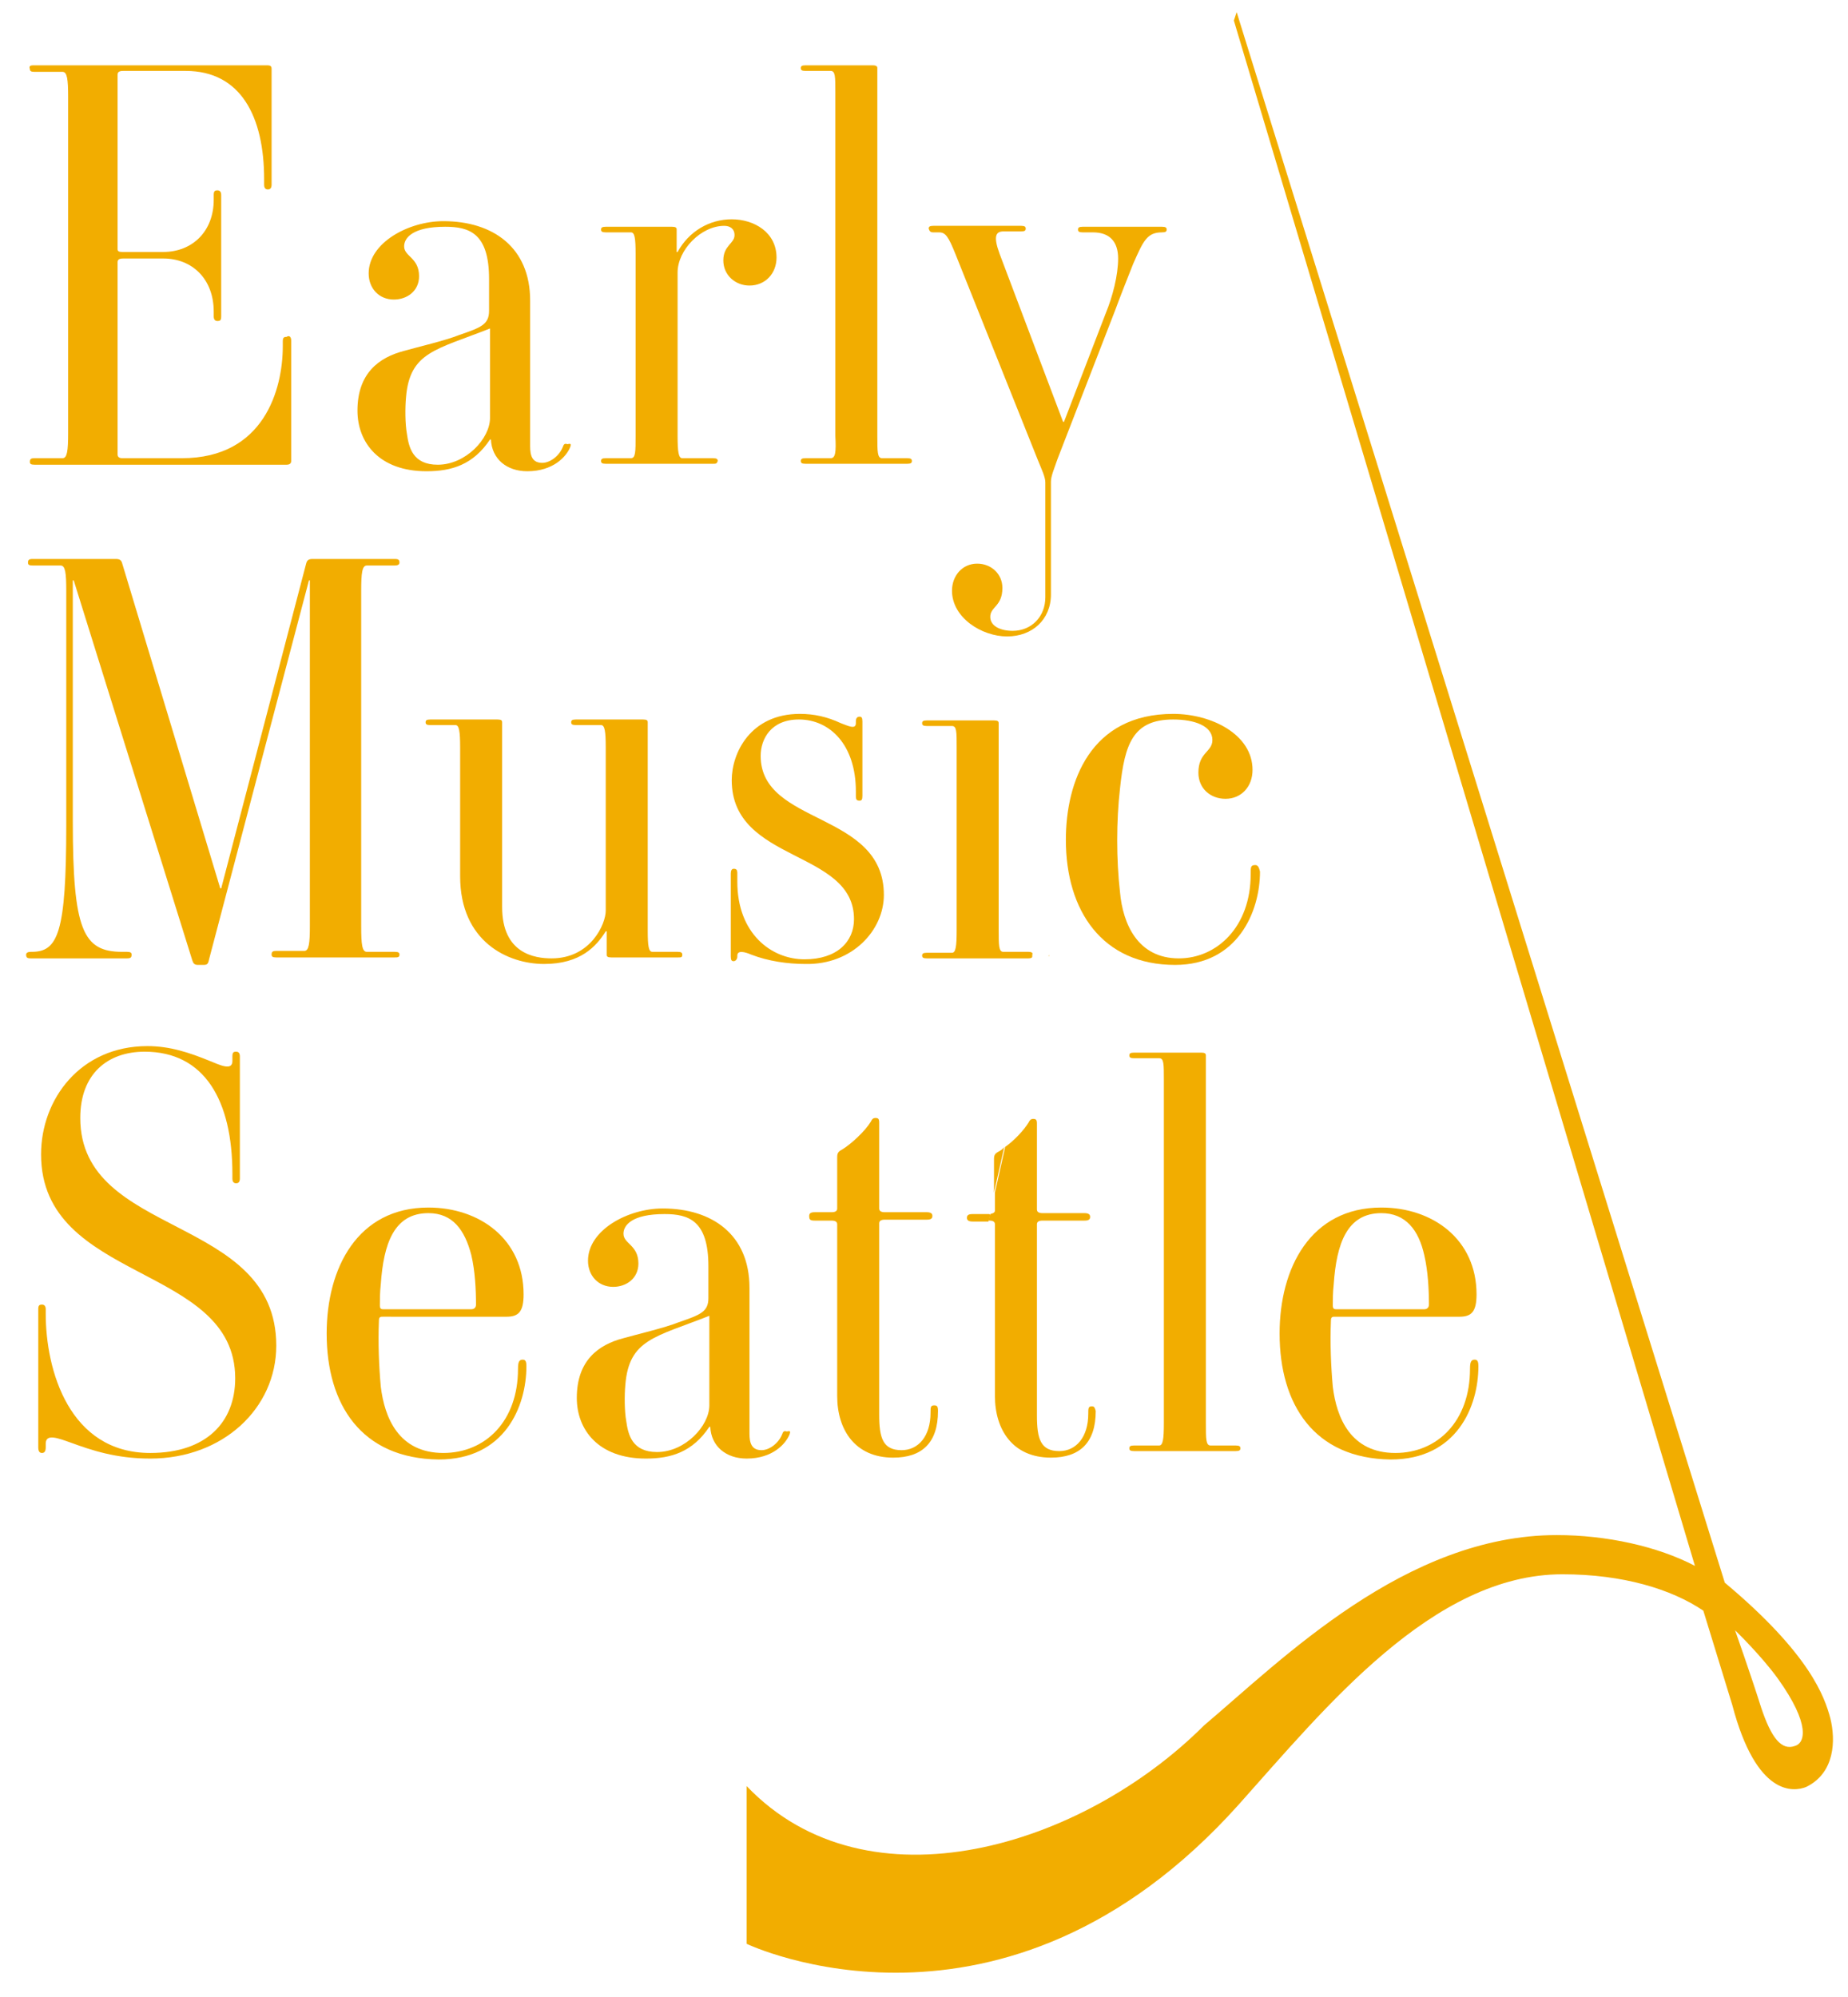 <?xml version="1.0" encoding="utf-8"?>
<!-- Generator: Adobe Illustrator 21.1.0, SVG Export Plug-In . SVG Version: 6.00 Build 0)  -->
<svg version="1.1" id="Layer_1" xmlns="http://www.w3.org/2000/svg" xmlns:xlink="http://www.w3.org/1999/xlink" x="0px" y="0px"
	 viewBox="0 0 198 214" style="enable-background:new 0 0 198 214;" xml:space="preserve">
<style type="text/css">
	.st0{fill:#F2AD00;}
</style>
<g>
	<path class="st0" d="M31.2,36.5v12.9c0,0.2-0.1,0.4-0.5,0.4h-27c-0.4,0-0.5-0.1-0.5-0.3c0-0.3,0.1-0.4,0.5-0.4h3
		c0.5,0,0.6-0.8,0.6-2.7v-36c0-1.9-0.1-2.7-0.6-2.7h-3c-0.4,0-0.5-0.1-0.5-0.3C3.1,7.1,3.2,7,3.6,7h25c0.4,0,0.5,0.1,0.5,0.4v12.4
		c0,0.4-0.2,0.5-0.4,0.5c-0.2,0-0.4-0.1-0.4-0.5v-0.6c0-6.7-2.5-11.6-8.4-11.6h-6.7c-0.4,0-0.6,0.1-0.6,0.4v18.7
		c0,0.2,0.1,0.3,0.5,0.3h4.4c3.1,0,5.4-2.2,5.4-5.6v-0.5c0-0.4,0.1-0.5,0.4-0.5c0.2,0,0.4,0.1,0.4,0.5v13c0,0.4-0.1,0.5-0.4,0.5
		c-0.2,0-0.4-0.1-0.4-0.5v-0.5c0-3.5-2.3-5.7-5.4-5.7h-4.3c-0.4,0-0.6,0.1-0.6,0.4v20.6c0,0.2,0.1,0.4,0.5,0.4h6.4
		c8.8,0,10.8-7.4,10.8-12v-0.5c0-0.4,0.1-0.5,0.4-0.5C31,35.9,31.2,36.1,31.2,36.5"/>
	<path class="st0" d="M52.5,44.8v-9.6c-5.8,2.3-8.6,2.5-9,7.4c-0.1,1.1-0.1,2.8,0.1,3.9c0.2,1.4,0.6,3.3,3.3,3.3
		C49.9,49.8,52.5,47,52.5,44.8 M61.1,47.9c-0.4,1-1.8,2.6-4.6,2.6c-2.2,0-3.8-1.3-3.9-3.4h-0.1c-1.8,2.7-4.1,3.4-6.8,3.4
		c-5.1,0-7.4-3.1-7.4-6.5c0-4,2.3-5.7,5-6.4c1.4-0.4,4.4-1.1,5.9-1.7c2.3-0.8,3.2-1.1,3.2-2.6v-3.4c0-4.9-2.1-5.6-4.7-5.6
		c-3.5,0-4.4,1.2-4.4,2.1c0,1.1,1.6,1.2,1.6,3.2c0,1.6-1.3,2.5-2.7,2.5c-1.6,0-2.7-1.2-2.7-2.8c0-3.3,4.3-5.6,8-5.6
		c5.3,0,9.3,2.8,9.3,8.5v15.6c0,1,0.2,1.8,1.3,1.8c0.8,0,1.8-0.7,2.2-1.7c0.1-0.3,0.2-0.4,0.5-0.3C61.2,47.5,61.2,47.6,61.1,47.9"/>
	<path class="st0" d="M76.4,49.7H64.9c-0.4,0-0.5-0.1-0.5-0.3c0-0.2,0.1-0.3,0.5-0.3h2.7c0.5,0,0.5-0.7,0.5-2.4V27.2
		c0-1.7-0.1-2.3-0.5-2.3h-2.7c-0.4,0-0.5-0.1-0.5-0.3c0-0.2,0.1-0.3,0.5-0.3h7.1c0.4,0,0.5,0.1,0.5,0.3V27h0.1
		c1.2-2.2,3.4-3.5,5.8-3.5c2.4,0,4.8,1.4,4.8,4.1c0,1.7-1.2,3-2.9,3c-1.5,0-2.8-1.1-2.8-2.7c0-1.6,1.2-1.8,1.2-2.7
		c0-0.7-0.5-1-1.1-1c-2.5,0-5,2.6-5,5v17.5c0,1.7,0.1,2.4,0.5,2.4h3.3c0.4,0,0.5,0.1,0.5,0.3C76.8,49.7,76.7,49.7,76.4,49.7"/>
	<path class="st0" d="M89,49.1h-2.7c-0.4,0-0.5,0.1-0.5,0.3c0,0.2,0.1,0.3,0.5,0.3h10.9c0.4,0,0.5-0.1,0.5-0.3
		c0-0.2-0.1-0.3-0.5-0.3h-2.7c-0.5,0-0.5-0.7-0.5-2.4V7.3C94,7.2,94,7,93.5,7h-7.2c-0.4,0-0.5,0.1-0.5,0.3c0,0.2,0.1,0.3,0.5,0.3H89
		c0.5,0,0.5,0.6,0.5,2.3v36.8C89.6,48.5,89.5,49.1,89,49.1"/>
	<path class="st0" d="M100,24.9h0.6c0.7,0,1,0.4,1.8,2.4l8.8,22c0.4,1,0.8,1.8,0.8,2.4v12.3c0,2.1-1.5,3.6-3.5,3.6
		c-1.3,0-2.4-0.5-2.4-1.5c0-1.1,1.3-1.1,1.3-3.1c0-1.5-1.2-2.6-2.7-2.6c-1.6,0-2.7,1.3-2.7,2.9c0,2.9,3.2,4.9,5.9,4.9
		c2.7,0,4.7-1.8,4.7-4.5V51.6c0-0.6,0.4-1.5,0.7-2.4l6.2-16c0.4-1.1,1.3-3.4,1.9-4.9c1.1-2.5,1.5-3.4,3.1-3.4c0.4,0,0.5-0.1,0.5-0.3
		c0-0.2-0.1-0.3-0.5-0.3h-8.5c-0.4,0-0.5,0.1-0.5,0.3c0,0.2,0.1,0.3,0.5,0.3h1.1c1.8,0,2.7,1,2.7,2.8c0,1.8-0.6,4.1-1.3,5.8
		l-4.5,11.7h-0.1l-6.8-18c-0.7-1.9-0.4-2.4,0.4-2.4h1.9c0.4,0,0.5-0.1,0.5-0.3c0-0.2-0.1-0.3-0.5-0.3H100c-0.4,0-0.5,0.1-0.5,0.3
		C99.6,24.8,99.7,24.9,100,24.9"/>
	<path class="st0" d="M42.2,102.6H29.6c-0.4,0-0.5-0.1-0.5-0.3c0-0.3,0.1-0.4,0.5-0.4h3c0.5,0,0.6-0.8,0.6-2.7V62.2h-0.1l-10.7,40.6
		c-0.1,0.5-0.2,0.6-0.6,0.6h-0.6c-0.4,0-0.5-0.2-0.6-0.5L7.9,62.2H7.8v25.8c0,11.7,1.1,14,5.3,14h0.5c0.4,0,0.5,0.1,0.5,0.3
		c0,0.3-0.1,0.4-0.5,0.4H3.3c-0.4,0-0.5-0.1-0.5-0.4c0-0.2,0.2-0.3,0.5-0.3h0.1c2.8,0,3.7-2,3.7-13.6V63.3c0-1.9-0.1-2.7-0.6-2.7h-3
		c-0.4,0-0.5-0.1-0.5-0.3c0-0.3,0.1-0.4,0.5-0.4h8.9c0.4,0,0.6,0.1,0.7,0.5l10.5,34.8h0.1l9.1-34.8c0.1-0.4,0.3-0.5,0.7-0.5h8.8
		c0.4,0,0.5,0.1,0.5,0.4c0,0.2-0.2,0.3-0.5,0.3h-3c-0.5,0-0.6,0.8-0.6,2.7v36c0,1.9,0.1,2.7,0.6,2.7h3c0.4,0,0.5,0.1,0.5,0.3
		C42.8,102.6,42.6,102.6,42.2,102.6"/>
	<path class="st0" d="M72.6,102.6h-7.1c-0.4,0-0.5-0.1-0.5-0.3v-2.5h-0.1c-1,1.6-2.7,3.5-6.6,3.5c-3.9,0-9-2.4-9-9.4V80.1
		c0-1.7-0.1-2.4-0.5-2.4h-2.7c-0.4,0-0.5-0.1-0.5-0.3c0-0.2,0.1-0.3,0.5-0.3h7.2c0.4,0,0.5,0.1,0.5,0.3v19.8c0,5,3.5,5.5,5.3,5.5
		c4.2,0,5.8-3.7,5.8-5.1V80.1c0-1.7-0.1-2.4-0.5-2.4h-2.7c-0.4,0-0.5-0.1-0.5-0.3c0-0.2,0.1-0.3,0.5-0.3h7.2c0.4,0,0.5,0.1,0.5,0.3
		v22.3c0,1.7,0.1,2.3,0.5,2.3h2.7c0.4,0,0.5,0.1,0.5,0.3C73.1,102.6,73,102.6,72.6,102.6"/>
	<path class="st0" d="M94.7,95.9c0-9-13.2-7.4-13.2-14.9c0-1.8,1.1-3.9,4.1-3.9c3.3,0,6.1,2.7,6.1,7.7v0.5c0,0.4,0.1,0.5,0.4,0.5
		c0.2,0,0.3-0.1,0.3-0.5v-8c0-0.4-0.1-0.5-0.3-0.5c-0.2,0-0.4,0.1-0.4,0.5v0.2c0,0.7-0.8,0.3-1.6,0c-1.5-0.7-2.9-1-4.4-1
		c-5.3,0-7.3,4.2-7.3,7.1c0,8.9,13.1,7.4,13.1,14.9c0,2.4-1.8,4.3-5.3,4.3c-3.6,0-7.2-2.8-7.2-8.3v-0.9c0-0.4-0.1-0.5-0.4-0.5
		c-0.2,0-0.3,0.2-0.3,0.5v8.9c0,0.4,0.1,0.5,0.3,0.5c0.2,0,0.4-0.2,0.4-0.5v-0.1c0-0.6,0.8-0.4,1.5-0.1c1.8,0.7,3.9,1,5.8,1
		C91.3,103.4,94.7,99.7,94.7,95.9"/>
	<path class="st0" d="M112.4,102.3l0,0.2C112.3,102.4,112.4,102.4,112.4,102.3C112.4,102.3,112.4,102.3,112.4,102.3"/>
	<path class="st0" d="M110.2,102h-2.7c-0.5,0-0.5-0.7-0.5-2.4V77.5c0-0.2-0.1-0.3-0.5-0.3h-7.2c-0.4,0-0.5,0.1-0.5,0.3
		c0,0.2,0.1,0.3,0.5,0.3h2.7c0.5,0,0.5,0.6,0.5,2.3v19.6c0,1.7-0.1,2.4-0.5,2.4h-2.7c-0.4,0-0.5,0.1-0.5,0.3c0,0.2,0.1,0.3,0.5,0.3
		h10.9c0.3,0,0.4-0.1,0.4-0.2l0-0.2C110.7,102.1,110.5,102,110.2,102"/>
	<path class="st0" d="M134.5,92.7c-0.5,0-0.5,0.2-0.5,1c0,5.6-3.6,9-7.7,9c-4.4,0-6-3.7-6.3-7.1c-0.4-3.5-0.4-7.6,0-11.1
		c0.5-4.8,1.4-7.4,5.7-7.4c2.3,0,4.2,0.7,4.2,2.2c0,1.3-1.5,1.3-1.5,3.5c0,1.7,1.3,2.8,2.9,2.8c1.7,0,2.9-1.3,2.9-3.1
		c0-3.8-4.4-6-8.5-6c-8.9,0-11.5,7.3-11.5,13.5c0,7.6,3.9,13.4,11.7,13.4c6.7,0,9.1-5.7,9.1-10C134.9,93,134.8,92.7,134.5,92.7"/>
	<path class="st0" d="M7.6,154.6c-1.4-0.5-2.7-1-2.7,0.1v0.4c0,0.5-0.2,0.6-0.4,0.6c-0.2,0-0.4-0.1-0.4-0.6v-14.8
		c0-0.4,0.1-0.5,0.4-0.5c0.2,0,0.4,0.1,0.4,0.5v0.5c0,6,2.5,14.9,11.2,14.9c6,0,9.1-3.3,9.1-8c0-12.3-20.8-10.2-20.8-24
		c0-5.9,4.2-11.6,11.4-11.6c2.4,0,4.5,0.7,6.7,1.6c1,0.4,2.4,1.1,2.4,0v-0.5c0-0.4,0.1-0.5,0.4-0.5c0.2,0,0.4,0.1,0.4,0.5v13.1
		c0,0.4-0.2,0.5-0.4,0.5c-0.2,0-0.4-0.1-0.4-0.5v-0.5c0-7.9-3-13.1-9.4-13.1c-4,0-6.9,2.4-6.9,7.1c0,12.9,21,10.3,21,24.4
		c0,6.7-5.7,12.1-13.5,12.1C12.4,156.3,9.8,155.4,7.6,154.6"/>
	<path class="st0" d="M45.9,130c-3.7,0-4.8,3.3-5.1,7.6c-0.1,0.9-0.1,1.7-0.1,2.3c0,0.4,0.2,0.4,0.4,0.4h9.4c0.2,0,0.5-0.1,0.5-0.5
		c0-1.6-0.1-3.6-0.5-5.3C49.8,131.8,48.5,130,45.9,130 M35,142.9c0-7,3.3-13.5,10.9-13.5c5.5,0,10.2,3.4,10.2,9.3
		c0,1.8-0.5,2.4-1.8,2.4H41c-0.2,0-0.4,0-0.4,0.4c-0.1,2.4,0,4.9,0.2,7.1c0.4,3.3,1.9,7.1,6.7,7.1c4.5,0,8-3.4,8-9
		c0-0.7,0.1-1,0.5-1c0.3,0,0.4,0.2,0.4,0.7c0,4.3-2.3,10-9.4,10C38.7,156.3,35,150.5,35,142.9"/>
	<path class="st0" d="M76,150.6V141c-5.8,2.3-8.6,2.5-9,7.4c-0.1,1.1-0.1,2.8,0.1,3.9c0.2,1.4,0.6,3.3,3.3,3.3
		C73.4,155.6,76,152.8,76,150.6 M84.6,153.7c-0.4,1-1.8,2.6-4.6,2.6c-2.2,0-3.8-1.3-3.9-3.4H76c-1.8,2.7-4.1,3.4-6.8,3.4
		c-5.1,0-7.4-3.1-7.4-6.5c0-4,2.3-5.7,5-6.4c1.4-0.4,4.4-1.1,5.9-1.7c2.3-0.8,3.2-1.1,3.2-2.6v-3.4c0-4.9-2.1-5.6-4.7-5.6
		c-3.5,0-4.4,1.2-4.4,2.1c0,1.1,1.6,1.2,1.6,3.2c0,1.6-1.3,2.5-2.7,2.5c-1.6,0-2.7-1.2-2.7-2.8c0-3.3,4.3-5.6,8-5.6
		c5.3,0,9.3,2.8,9.3,8.5v15.6c0,1,0.2,1.8,1.3,1.8c0.8,0,1.8-0.7,2.2-1.7c0.1-0.3,0.2-0.4,0.5-0.3C84.7,153.3,84.7,153.4,84.6,153.7
		"/>
	<path class="st0" d="M87.3,130.8h1.8c0.5,0,0.6,0.2,0.6,0.4v18.4c0,3.6,1.9,6.6,6,6.6c3.1,0,4.8-1.6,4.8-5c0-0.5-0.1-0.6-0.4-0.6
		c-0.4,0-0.4,0.2-0.4,0.8c0,2.5-1.3,4-3.1,4c-2,0-2.4-1.3-2.4-3.8v-20.5c0-0.2,0.1-0.4,0.6-0.4h4.5c0.4,0,0.6-0.1,0.6-0.4
		c0-0.2-0.1-0.4-0.6-0.4h-4.5c-0.5,0-0.6-0.2-0.6-0.4v-9.2c0-0.4-0.1-0.5-0.4-0.5c-0.3,0-0.4,0.2-0.5,0.4c-0.6,1-2.1,2.4-3.1,3
		c-0.4,0.2-0.5,0.4-0.5,0.8v5.5c0,0.2-0.1,0.4-0.6,0.4h-1.8c-0.4,0-0.6,0.1-0.6,0.4C86.7,130.7,86.8,130.8,87.3,130.8"/>
	<path class="st0" d="M106,130.1h-1.8c-0.4,0-0.6,0.1-0.6,0.4c0,0.2,0.1,0.4,0.6,0.4h1.7l0.2-0.7C106,130.1,106,130.1,106,130.1"/>
	<path class="st0" d="M117,150.7c-0.4,0-0.4,0.2-0.4,0.8c0,2.5-1.3,4-3.1,4c-2,0-2.4-1.3-2.4-3.8v-20.5c0-0.2,0.1-0.4,0.6-0.4h4.5
		c0.4,0,0.6-0.1,0.6-0.4c0-0.2-0.1-0.4-0.6-0.4h-4.5c-0.5,0-0.6-0.2-0.6-0.4v-9.2c0-0.4-0.1-0.5-0.4-0.5c-0.3,0-0.4,0.2-0.5,0.4
		c-0.5,0.8-1.5,1.9-2.5,2.6l-1.1,4.9v1.9c0,0.2-0.1,0.3-0.5,0.4l-0.2,0.7h0.1c0.5,0,0.6,0.2,0.6,0.4v18.4c0,3.6,1.9,6.6,6,6.6
		c3.1,0,4.8-1.6,4.8-5C117.3,150.8,117.2,150.7,117,150.7"/>
	<path class="st0" d="M107,123.4c-0.4,0.2-0.5,0.4-0.5,0.8v3.6l1.1-4.9C107.5,123.1,107.2,123.3,107,123.4"/>
	<path class="st0" d="M132.4,154.9h-2.7c-0.5,0-0.5-0.7-0.5-2.4v-39.4c0-0.2-0.1-0.3-0.5-0.3h-7.2c-0.4,0-0.5,0.1-0.5,0.3
		s0.1,0.3,0.5,0.3h2.7c0.5,0,0.5,0.6,0.5,2.3v36.8c0,1.7-0.1,2.4-0.5,2.4h-2.7c-0.4,0-0.5,0.1-0.5,0.3c0,0.2,0.1,0.3,0.5,0.3h10.9
		c0.4,0,0.5-0.1,0.5-0.3C132.9,155,132.8,154.9,132.4,154.9"/>
	<path class="st0" d="M148,130c-3.7,0-4.8,3.3-5.1,7.6c-0.1,0.9-0.1,1.7-0.1,2.3c0,0.4,0.2,0.4,0.4,0.4h9.4c0.2,0,0.5-0.1,0.5-0.5
		c0-1.6-0.1-3.6-0.5-5.3C152,131.8,150.6,130,148,130 M137.1,142.9c0-7,3.3-13.5,10.9-13.5c5.5,0,10.2,3.4,10.2,9.3
		c0,1.8-0.5,2.4-1.8,2.4h-13.4c-0.2,0-0.4,0-0.4,0.4c-0.1,2.4,0,4.9,0.2,7.1c0.4,3.3,1.9,7.1,6.7,7.1c4.5,0,8-3.4,8-9
		c0-0.7,0.1-1,0.5-1c0.3,0,0.4,0.2,0.4,0.7c0,4.3-2.3,10-9.4,10C140.8,156.3,137.1,150.5,137.1,142.9"/>
	<path class="st0" d="M190.5,179.9c3.5,4.9,2.9,6.9,1.8,7.2c-1.4,0.5-2.5-0.8-3.6-4.1c-1.1-3.5-2.8-8.3-2.8-8.3
		S188.7,177.4,190.5,179.9 M196.1,184.1c-0.6-2.2-2.1-6.8-11.3-14.5L132.5,1.3l-0.3,0.9l49.4,165.6c-4-2.1-9.5-3.3-14.8-3.3
		c-16.2,0-29.4,13.3-37.8,20.4c-13,13-36,20.1-49,6.5v16.9c0,0,27.5,13.2,52.7-14.9c9.3-10.4,20.8-24.7,34.7-24.7
		c6.5,0,11.7,1.6,15.1,3.9l3.1,10.1c2.6,9.9,6.6,9.3,7.9,8.8C196.6,190,196.7,186.5,196.1,184.1"/>
</g>
</svg>
